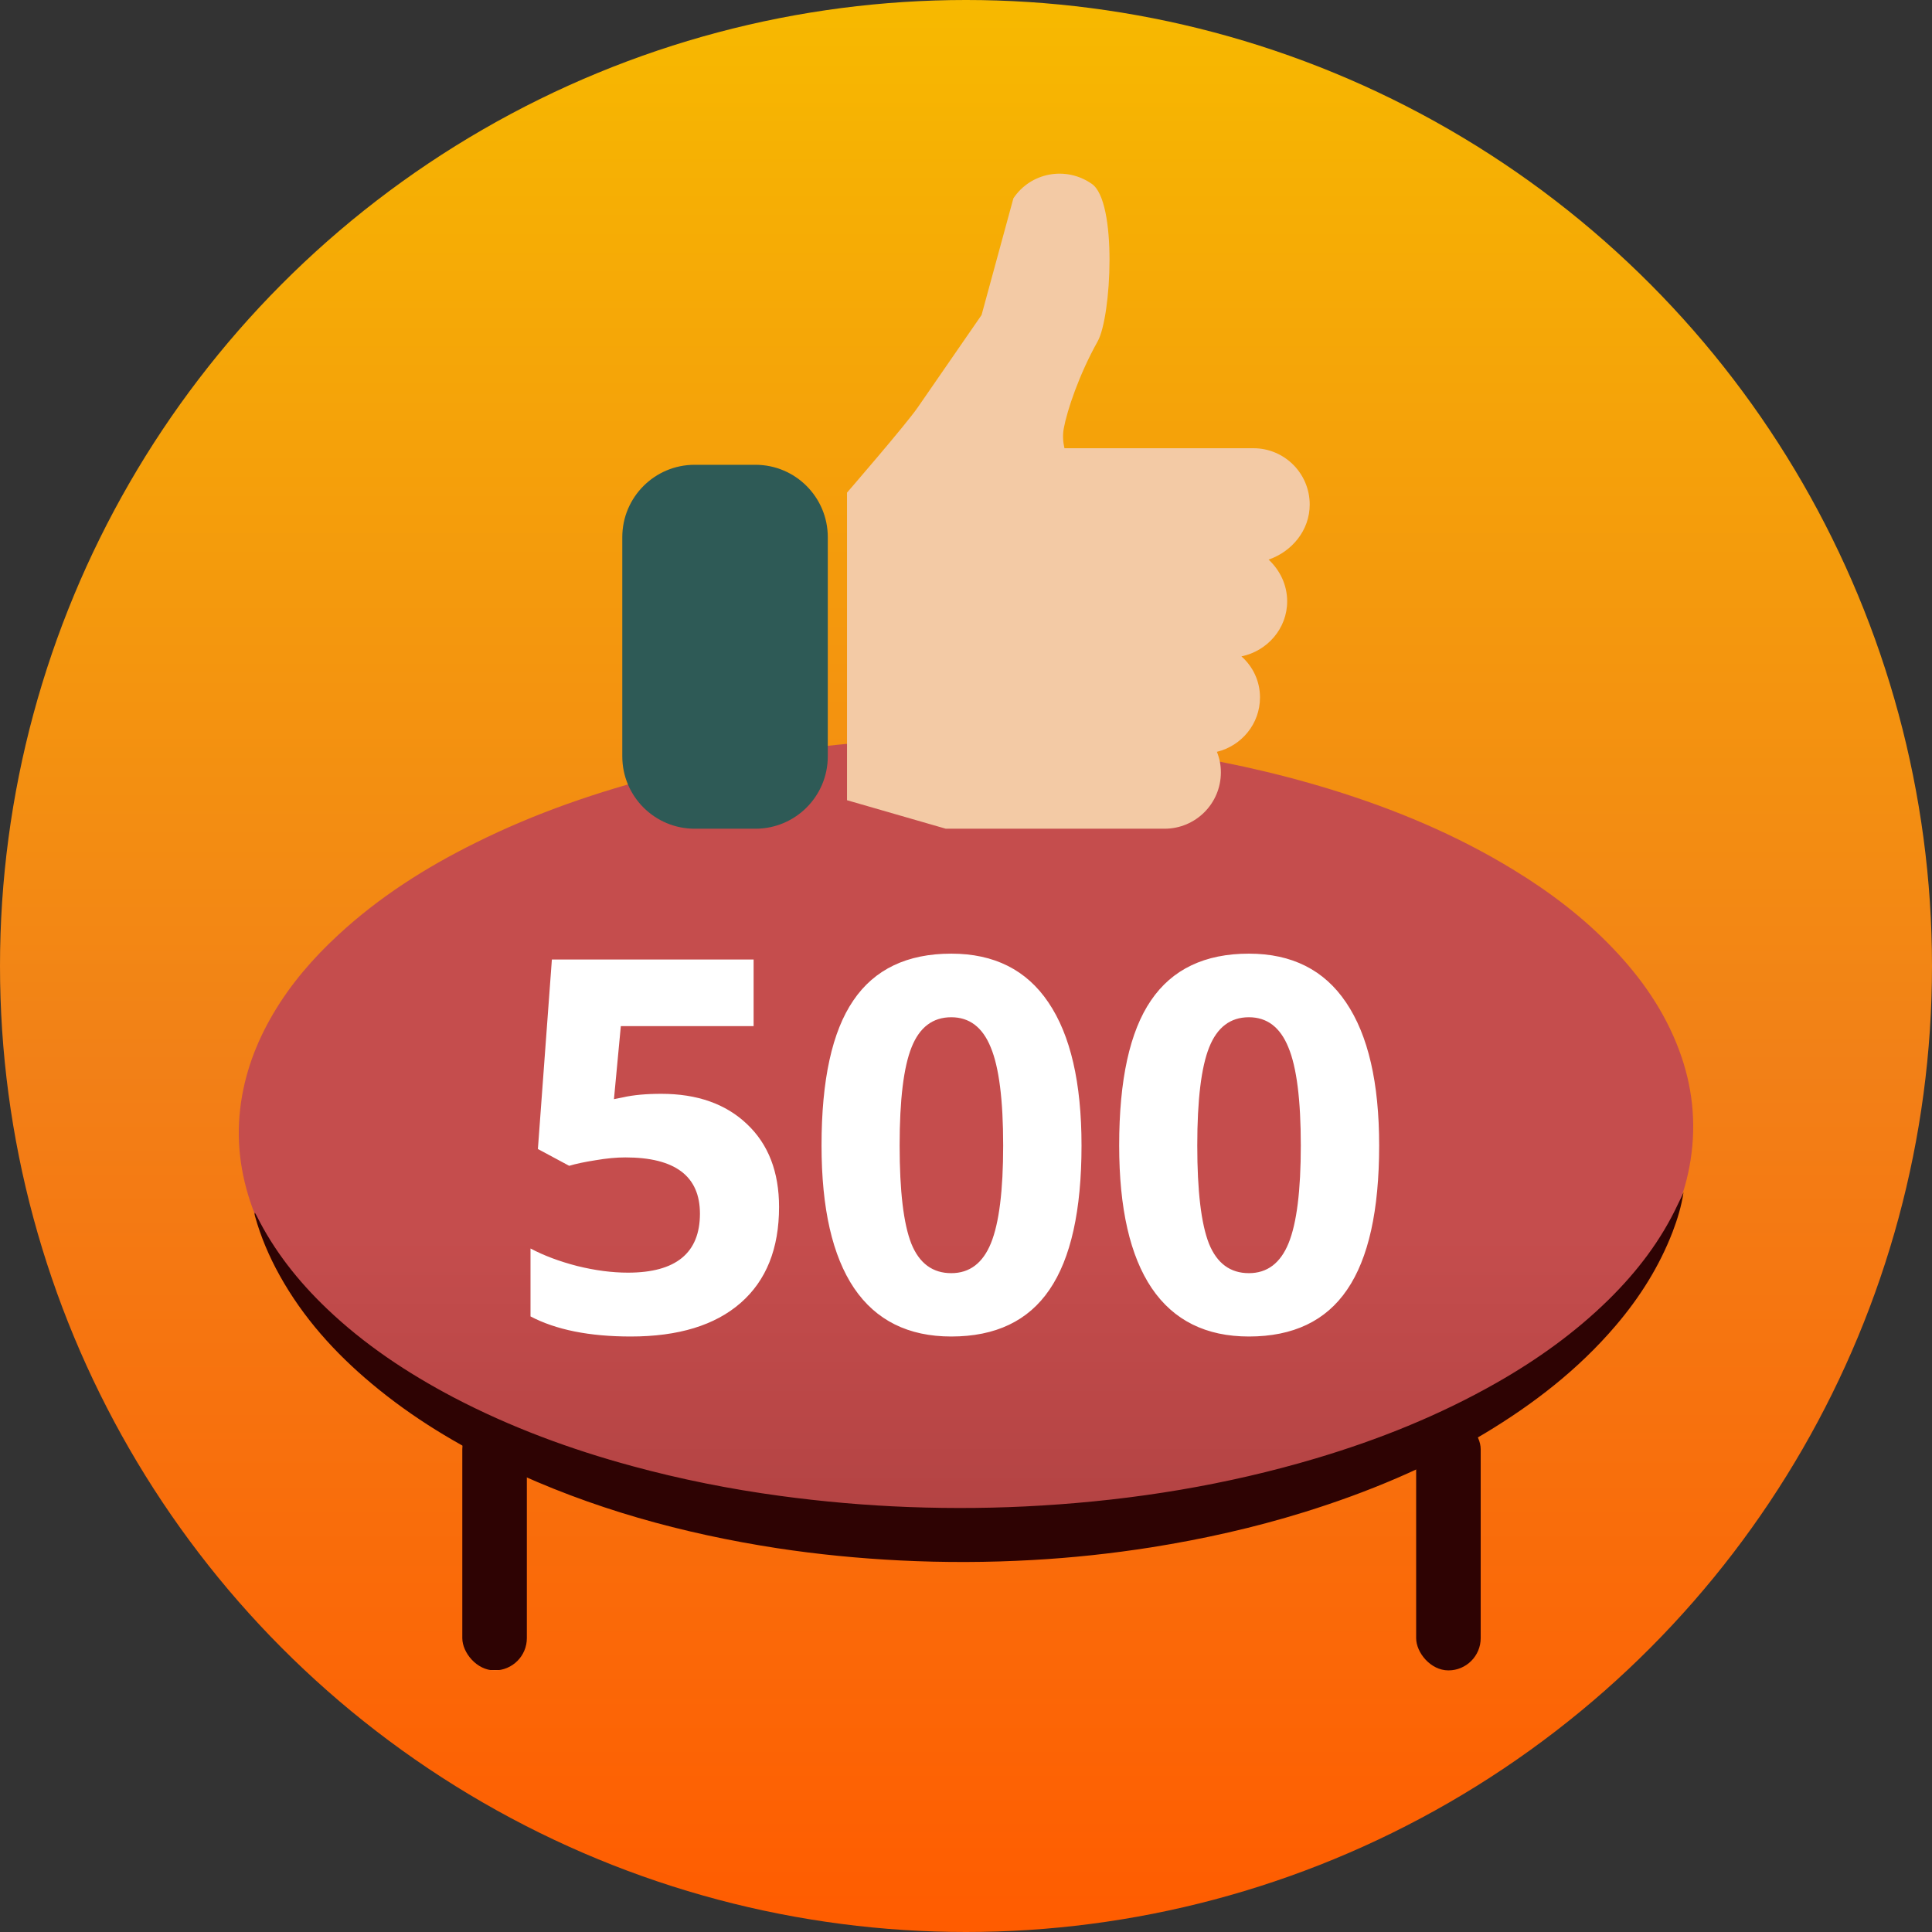 <svg width="267" height="267" viewBox="0 0 267 267" fill="none" xmlns="http://www.w3.org/2000/svg">
<rect x="0" y="0" width="267" height="267" fill="#333333" stroke="none"/>
<circle cx="133.5" cy="133.5" r="133.5" fill="url(#paint0_linear)"/>
<rect x="195.71" y="195.826" width="8.92" height="35.02" rx="4.46" fill="#2E0303"/>
<rect x="63.89" y="195.826" width="8.92" height="35.02" rx="4.46" fill="url(#paint1_linear)"/>
<path d="M132.672 210.241C125.268 210.241 117.884 209.803 110.519 208.909C99.5 207.539 88.691 205.218 78.205 201.526C70.992 198.996 64.045 195.856 57.537 191.842C53.045 189.064 48.84 185.924 45.09 182.195C40.885 178.028 37.402 173.328 35.213 167.791C33.367 163.091 32.606 158.239 33.196 153.216C33.748 148.497 35.366 144.14 37.782 140.049C40.2 135.958 43.264 132.419 46.746 129.204C52.398 123.971 58.812 119.899 65.682 116.494C73.961 112.365 82.658 109.377 91.602 107.113C97.826 105.534 104.144 104.373 110.5 103.536C115.163 102.927 119.864 102.49 124.564 102.261C129.322 102.014 134.08 101.938 138.838 102.052C145.822 102.223 152.768 102.794 159.677 103.764C167.898 104.925 175.967 106.656 183.903 109.092C192.791 111.832 201.317 115.39 209.253 120.261C214.239 123.305 218.863 126.825 222.898 131.049C226.837 135.159 230.054 139.764 232.052 145.13C233.898 150.077 234.45 155.138 233.631 160.351C232.87 165.184 230.986 169.561 228.322 173.651C225.543 177.895 222.118 181.567 218.254 184.839C212.602 189.634 206.322 193.421 199.661 196.579C191.268 200.575 182.495 203.467 173.455 205.617C166.756 207.216 160 208.357 153.168 209.118C146.355 209.86 139.523 210.222 132.672 210.241Z" fill="url(#paint2_linear)"/>
<path d="M232.661 164.773C232.375 166.676 231.824 168.483 231.157 170.234C229.311 175.029 226.609 179.31 223.279 183.21C218.121 189.261 211.936 194.037 205.161 198.109C197.32 202.789 188.947 206.271 180.249 208.973C173.322 211.123 166.261 212.703 159.087 213.844C153.644 214.7 148.163 215.29 142.644 215.595C136.554 215.937 130.464 215.956 124.374 215.652C118.684 215.366 113.032 214.815 107.398 213.958C94.343 211.942 81.725 208.479 69.755 202.789C63.189 199.669 56.985 195.921 51.39 191.24C46.289 186.978 41.893 182.107 38.639 176.246C37.193 173.64 36.032 170.919 35.233 168.046C35.194 167.912 35.156 167.76 35.213 167.589C35.29 167.703 35.366 167.817 35.423 167.931C37.859 172.841 41.208 177.065 45.148 180.832C50.362 185.817 56.3 189.756 62.656 193.105C70.535 197.233 78.833 200.297 87.397 202.618C94.115 204.445 100.909 205.796 107.798 206.728C113.698 207.527 119.597 208.041 125.554 208.269C131.701 208.498 137.829 208.441 143.976 208.06C156.841 207.28 169.478 205.225 181.829 201.553C190.526 198.965 198.881 195.616 206.779 191.126C212.431 187.91 217.683 184.162 222.327 179.595C226.247 175.733 229.559 171.413 231.9 166.39C232.166 165.877 232.414 165.325 232.661 164.773Z" fill="#2E0303"/>
<path d="M91.387 151.164C96.356 151.164 100.305 152.559 103.234 155.348C106.188 158.137 107.664 161.957 107.664 166.809C107.664 172.551 105.895 176.969 102.355 180.062C98.816 183.156 93.754 184.703 87.168 184.703C81.449 184.703 76.832 183.777 73.316 181.926V172.539C75.168 173.523 77.324 174.332 79.785 174.965C82.246 175.574 84.578 175.879 86.781 175.879C93.414 175.879 96.731 173.16 96.731 167.723C96.731 162.543 93.297 159.953 86.43 159.953C85.188 159.953 83.816 160.082 82.316 160.34C80.816 160.574 79.598 160.832 78.66 161.113L74.336 158.793L76.269 132.602H104.148V141.812H85.797L84.848 151.902L86.078 151.656C87.508 151.328 89.277 151.164 91.387 151.164ZM149.465 158.301C149.465 167.277 147.988 173.922 145.035 178.234C142.105 182.547 137.582 184.703 131.465 184.703C125.535 184.703 121.059 182.477 118.035 178.023C115.035 173.57 113.535 166.996 113.535 158.301C113.535 149.23 115 142.551 117.93 138.262C120.859 133.949 125.371 131.793 131.465 131.793C137.395 131.793 141.871 134.043 144.895 138.543C147.941 143.043 149.465 149.629 149.465 158.301ZM124.328 158.301C124.328 164.605 124.867 169.129 125.945 171.871C127.047 174.59 128.887 175.949 131.465 175.949C133.996 175.949 135.824 174.566 136.949 171.801C138.074 169.035 138.637 164.535 138.637 158.301C138.637 151.996 138.062 147.473 136.914 144.73C135.789 141.965 133.973 140.582 131.465 140.582C128.91 140.582 127.082 141.965 125.98 144.73C124.879 147.473 124.328 151.996 124.328 158.301ZM190.598 158.301C190.598 167.277 189.121 173.922 186.168 178.234C183.238 182.547 178.715 184.703 172.598 184.703C166.668 184.703 162.191 182.477 159.168 178.023C156.168 173.57 154.668 166.996 154.668 158.301C154.668 149.23 156.133 142.551 159.062 138.262C161.992 133.949 166.504 131.793 172.598 131.793C178.527 131.793 183.004 134.043 186.027 138.543C189.074 143.043 190.598 149.629 190.598 158.301ZM165.461 158.301C165.461 164.605 166 169.129 167.078 171.871C168.18 174.59 170.02 175.949 172.598 175.949C175.129 175.949 176.957 174.566 178.082 171.801C179.207 169.035 179.77 164.535 179.77 158.301C179.77 151.996 179.195 147.473 178.047 144.73C176.922 141.965 175.105 140.582 172.598 140.582C170.043 140.582 168.215 141.965 167.113 144.73C166.012 147.473 165.461 151.996 165.461 158.301Z" fill="white"/>
<path d="M181 69.731C181 65.425 177.519 61.944 173.213 61.944H155.166L147.104 61.944C146.921 61.12 146.829 60.204 147.013 59.196C147.471 56.722 149.12 51.776 151.685 47.195C153.609 43.805 154.433 27.774 150.86 25.392C147.288 22.918 142.432 23.834 140.05 27.407L135.653 43.531L126.859 56.264C125.301 58.555 117.056 68.082 117.056 68.082V110.589L130.706 114.528H155.166H160.937C165.243 114.528 168.724 111.047 168.724 106.741C168.724 105.734 168.541 104.818 168.175 103.902C171.564 103.077 174.129 100.054 174.129 96.389C174.129 94.099 173.122 92.084 171.564 90.71C175.137 89.977 177.885 86.862 177.885 83.106C177.885 80.816 176.878 78.8 175.32 77.335C178.527 76.235 181 73.304 181 69.731Z" fill="#F3CAA5"/>
<path d="M96 114.528H104.399C109.922 114.528 114.399 110.051 114.399 104.528V74.234C114.399 68.712 109.922 64.234 104.399 64.234H96C90.478 64.234 86 68.712 86 74.234V104.528C86 110.051 90.478 114.528 96 114.528Z" fill="#2E5A56"/>
<defs>
<linearGradient id="paint0_linear" x1="133.5" y1="0" x2="133.5" y2="267" gradientUnits="userSpaceOnUse">
<stop stop-color="#F7B900"/>
<stop offset="0.552" stop-color="#F28017"/>
<stop offset="1" stop-color="#FF5C00"/>
</linearGradient>
<linearGradient id="paint1_linear" x1="68.35" y1="195.826" x2="68.35" y2="230.846" gradientUnits="userSpaceOnUse">
<stop offset="1" stop-color="#2E0303"/>
<stop offset="1" stop-color="#DADADA" stop-opacity="0.2"/>
</linearGradient>
<linearGradient id="paint2_linear" x1="133.5" y1="102" x2="133.5" y2="210.241" gradientUnits="userSpaceOnUse">
<stop offset="0.63" stop-color="#C54D4D"/>
<stop offset="1" stop-color="#B34343"/>
</linearGradient>
</defs>
</svg>
